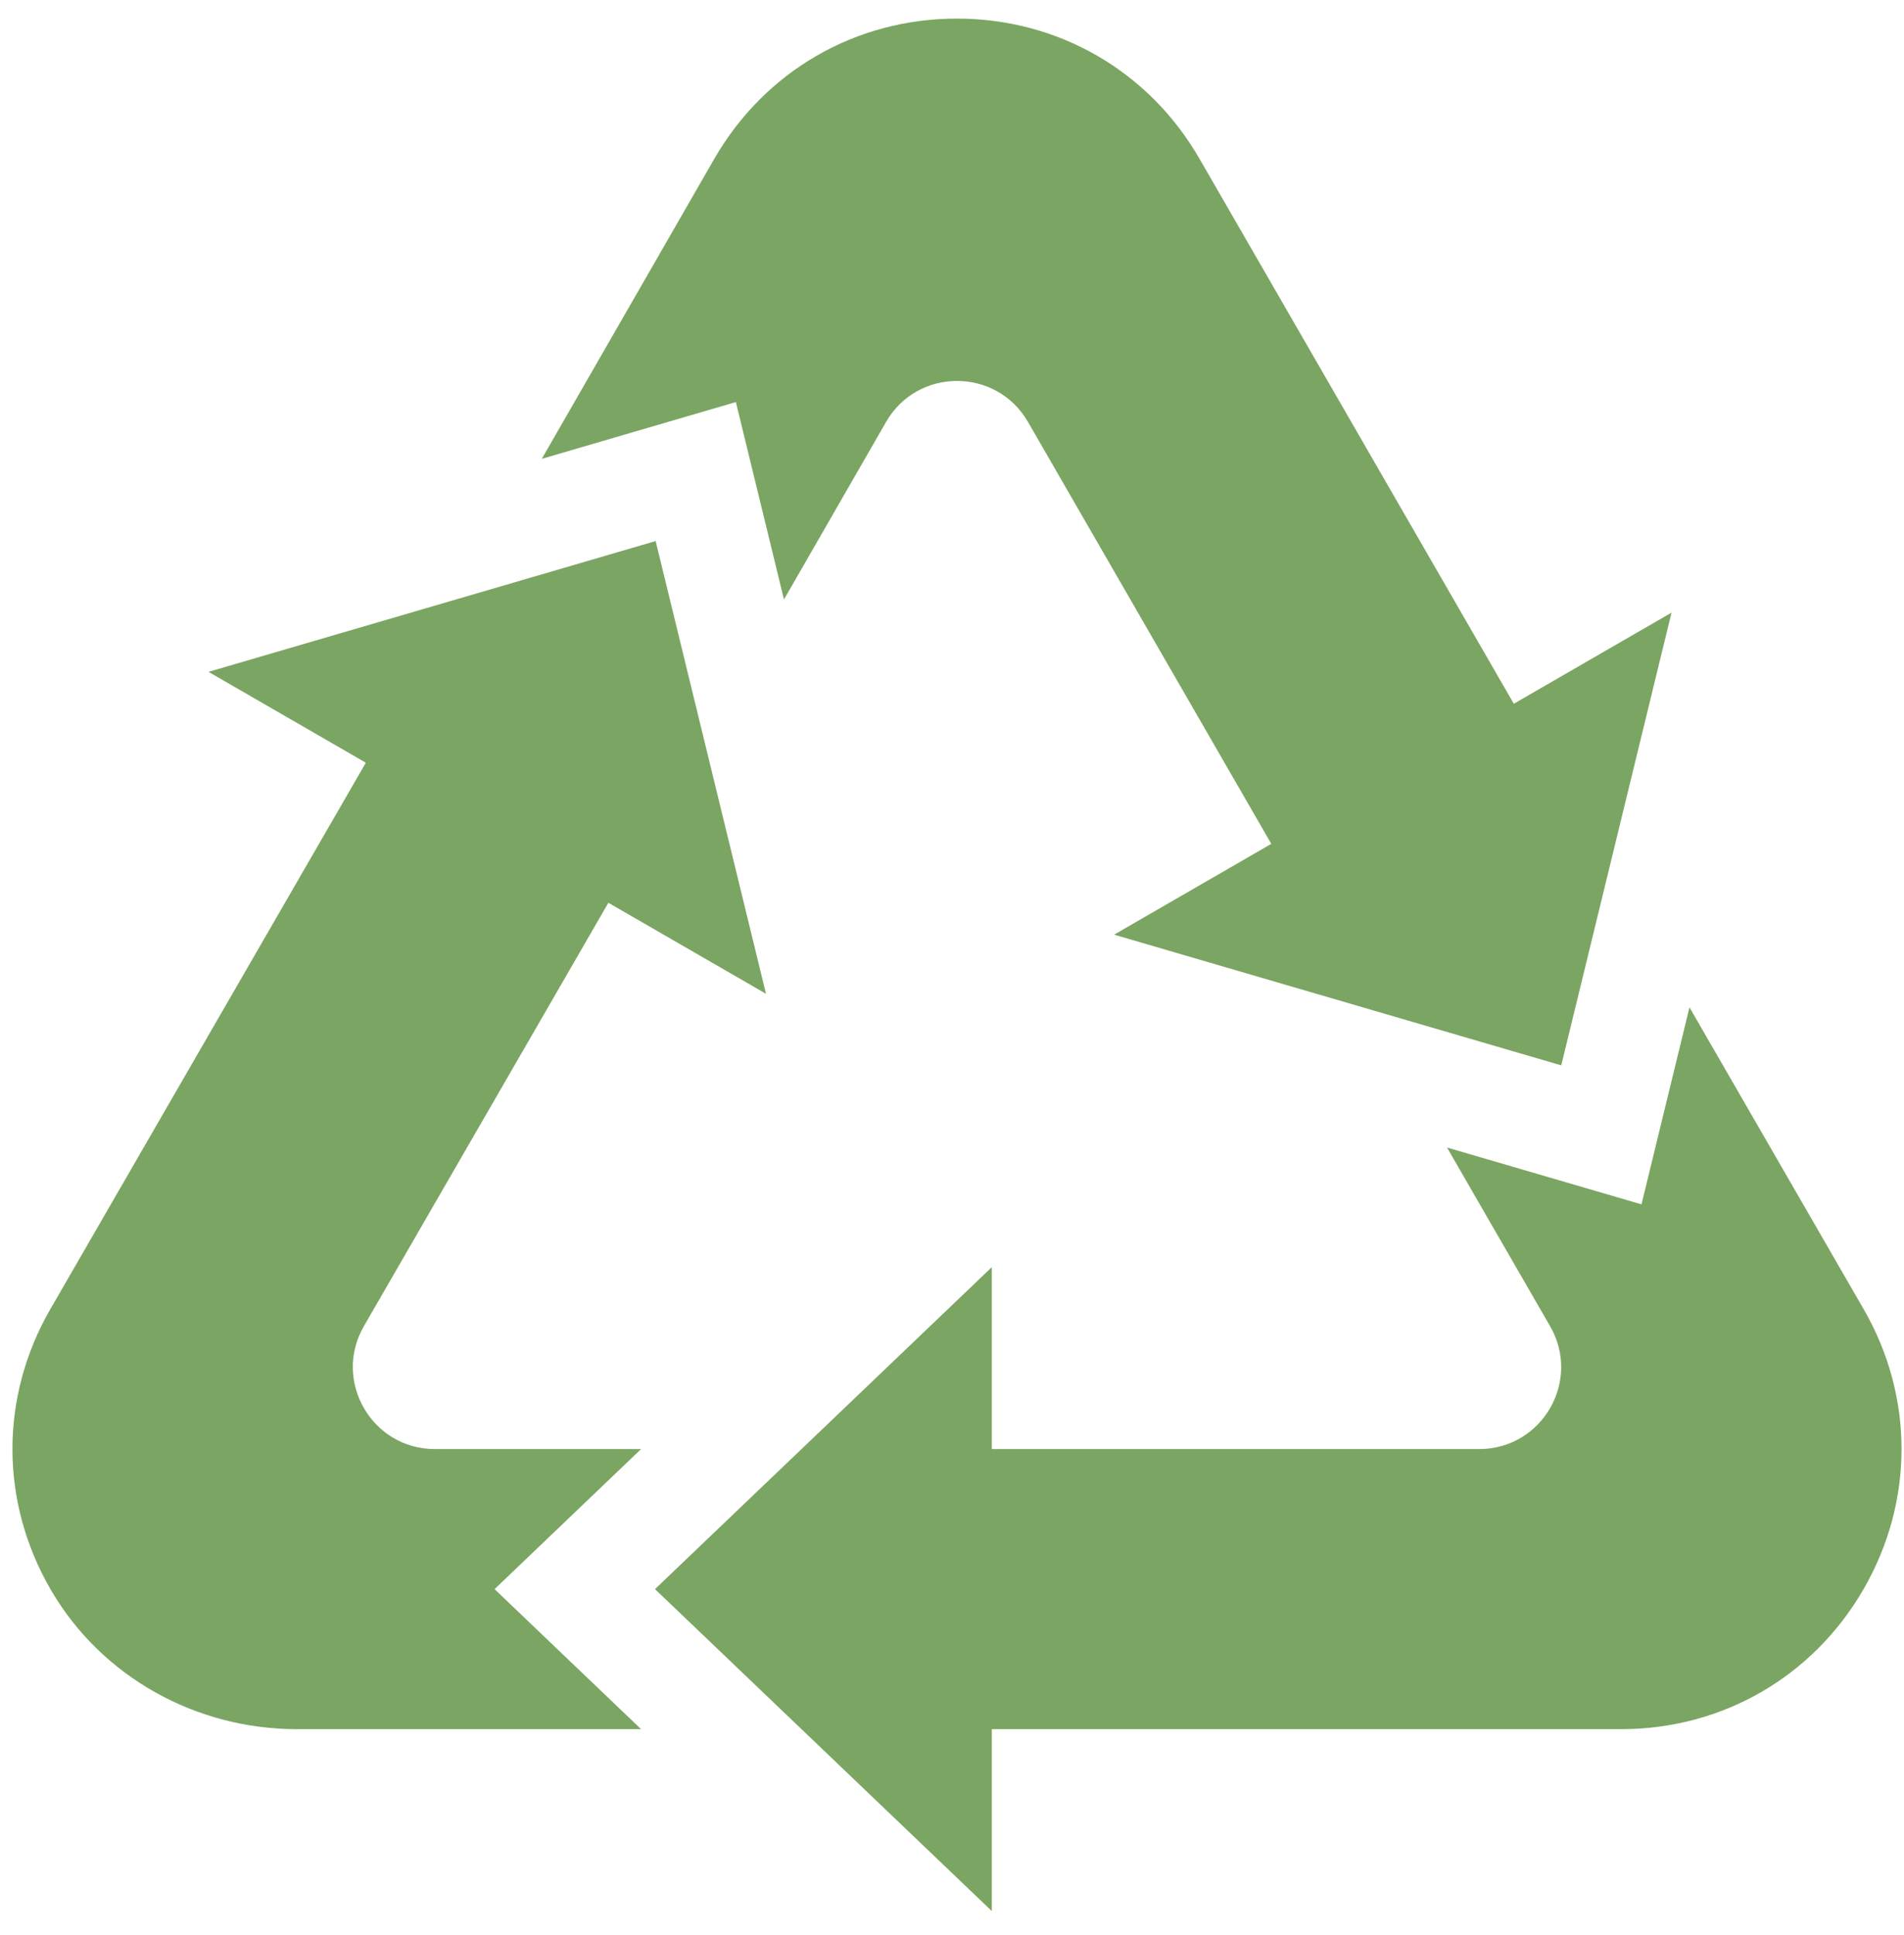 <svg width="63" height="64" viewBox="0 0 63 64" fill="none" xmlns="http://www.w3.org/2000/svg">
<path fill-rule="evenodd" clip-rule="evenodd" d="M20.665 14.377L24.349 13.3L25.258 17.029L25.94 19.83L29.317 13.96C29.838 13.054 30.752 12.601 31.666 12.601C32.579 12.601 33.492 13.053 34.014 13.957L42.065 27.914L36.864 30.918L51.659 35.241L55.308 20.265L50.089 23.28L39.69 5.253C38.017 2.35 35.017 0.616 31.666 0.615H31.663C28.313 0.615 25.313 2.347 23.638 5.248L17.927 15.178L20.665 14.377ZM61.662 43.301L55.902 33.322L54.314 39.839L47.879 37.959L51.29 43.869C52.334 45.676 51.029 47.934 48.944 47.934H32.817V41.917L21.673 52.567L32.817 63.216V57.199H53.638C56.988 57.199 59.987 55.468 61.662 52.567C63.337 49.665 63.337 46.201 61.662 43.301ZM21.212 57.199H9.819C6.487 57.199 3.36 55.474 1.685 52.595C-0.007 49.688 -0.012 46.211 1.668 43.301L12.105 25.23L6.899 22.224L21.694 17.898L25.345 32.873L20.13 29.863L12.041 43.867C10.998 45.674 12.302 47.934 14.388 47.934H21.212L19.139 49.915L16.365 52.567L19.139 55.219L21.212 57.199Z" fill="#7BA562"/>
</svg>
